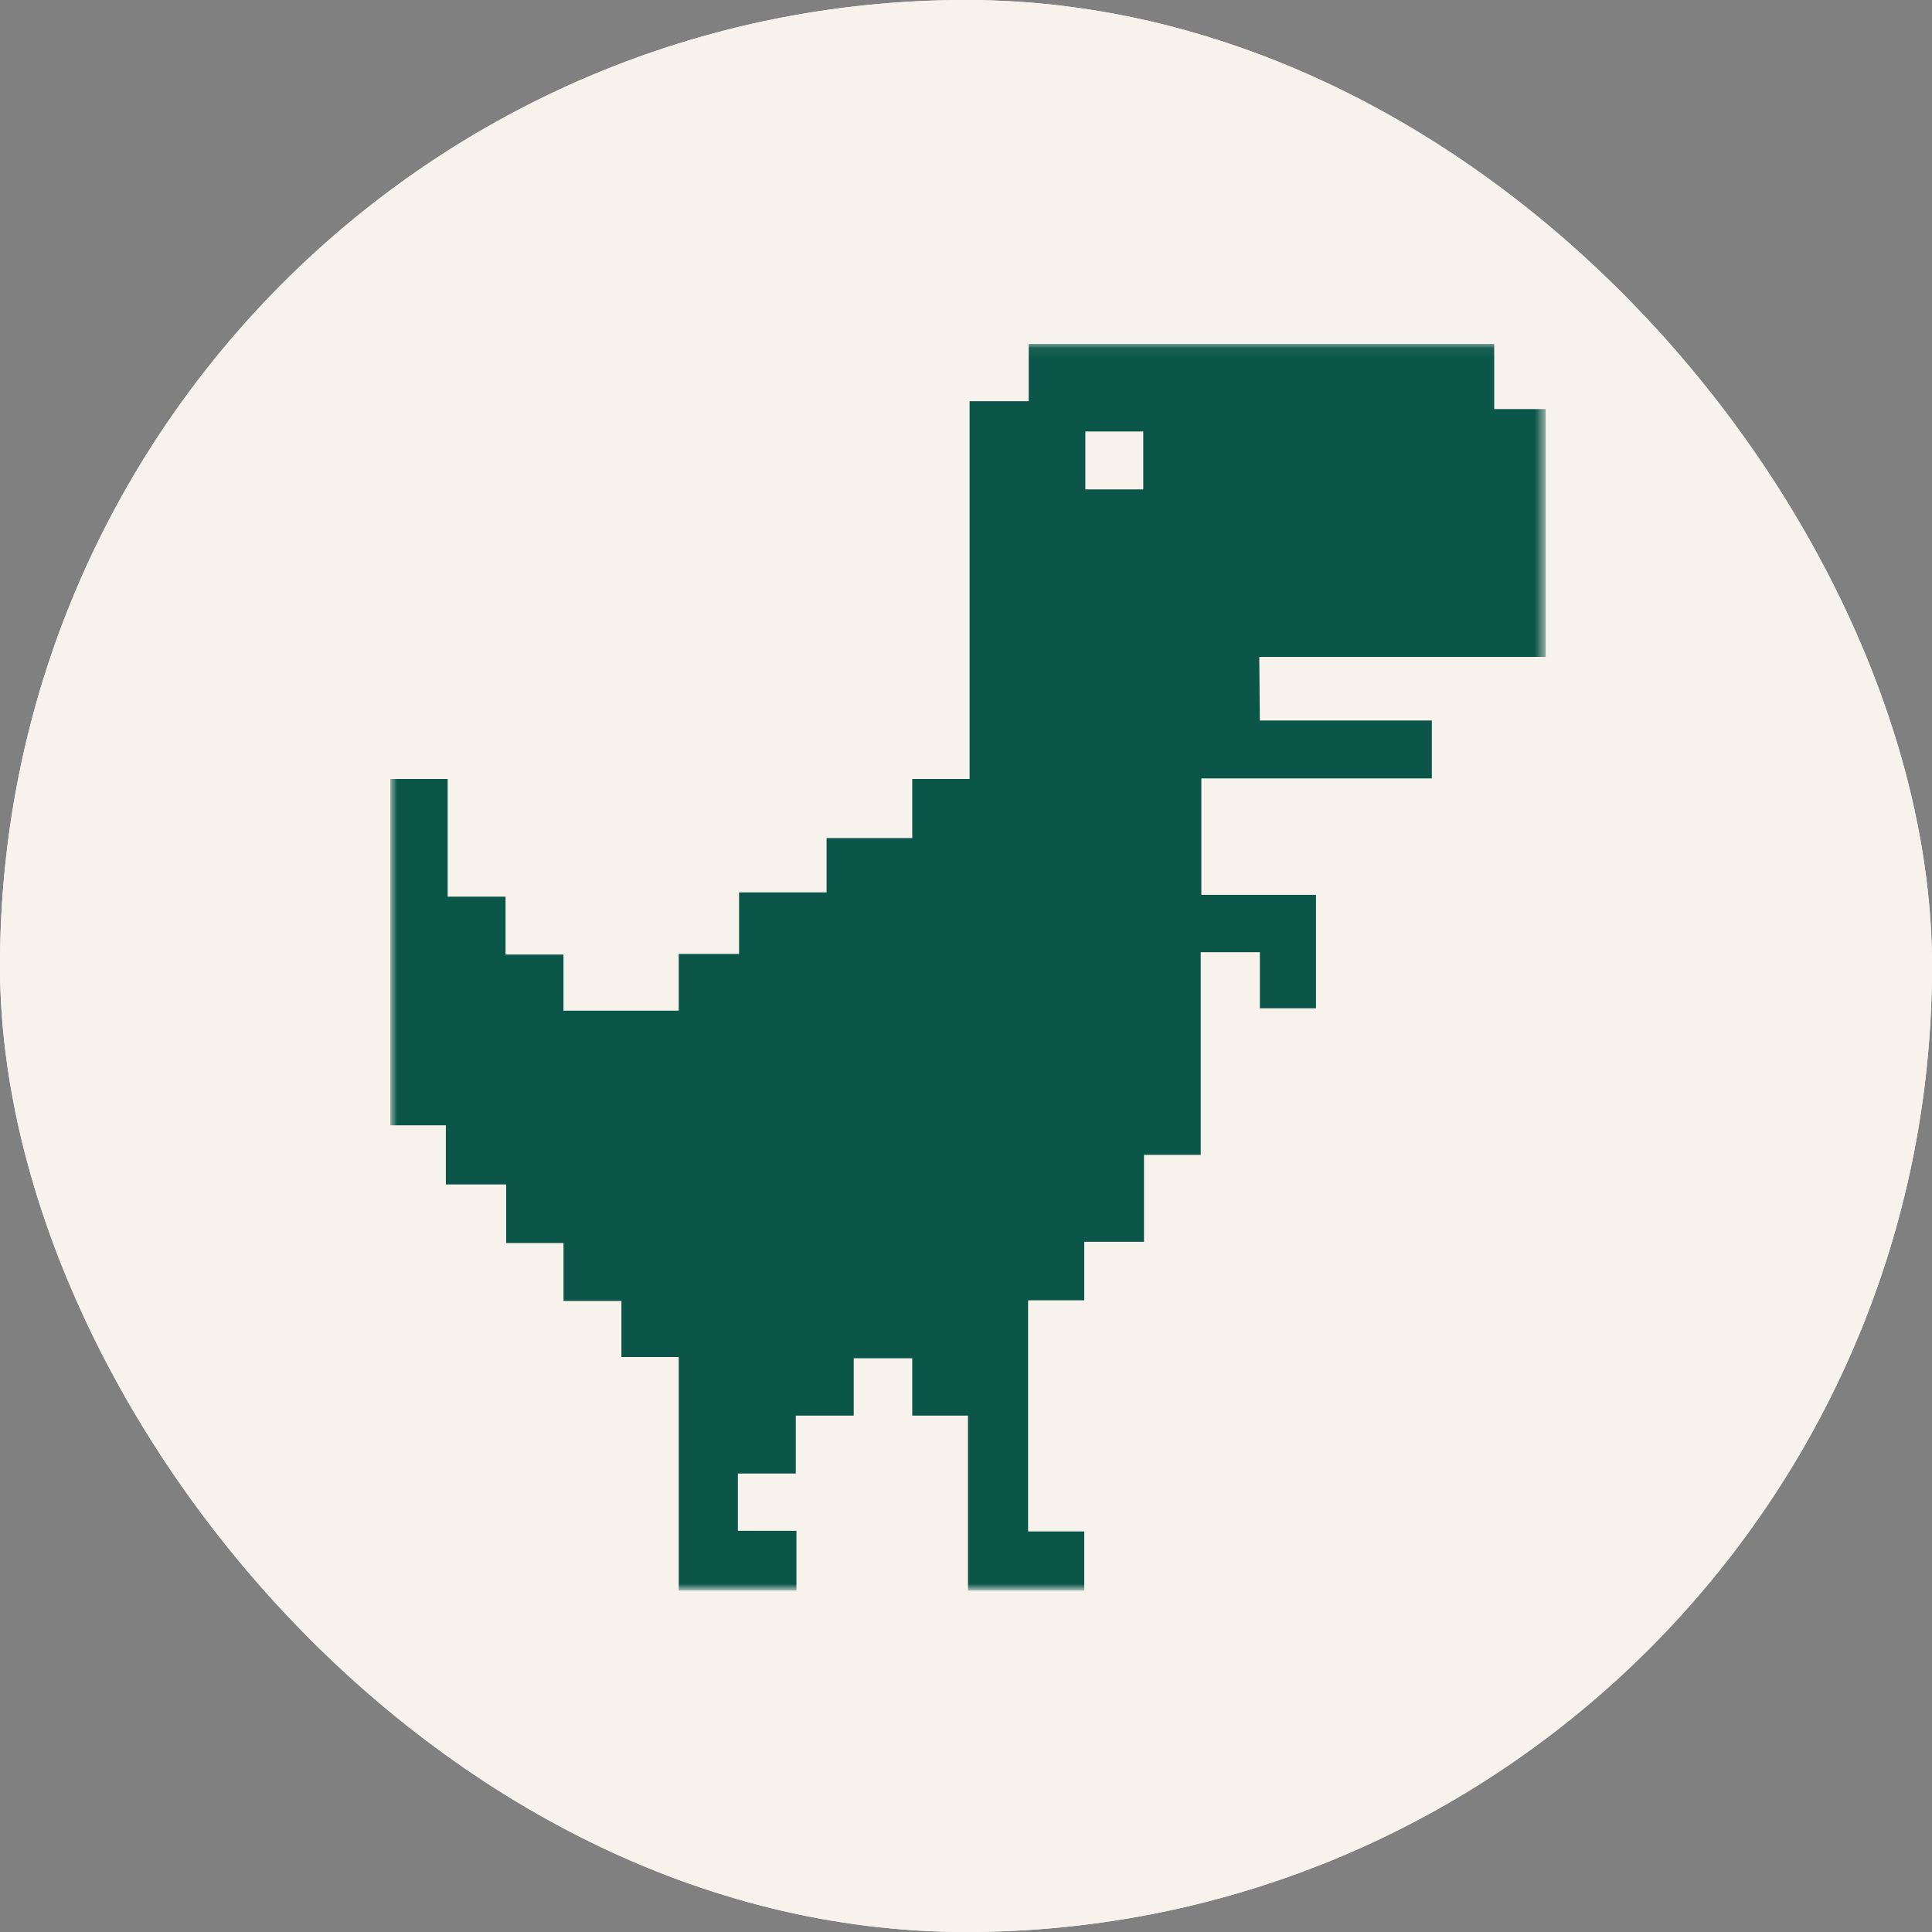 <svg width="197" height="197" viewBox="0 0 197 197" fill="none" xmlns="http://www.w3.org/2000/svg">
<rect x="0" y="0" width="197" height="197" fill="#808080" stroke="none"/>
<g clip-path="url(#clip0_935_302)">
<path d="M216.7 -19.7H-19.7V216.7H216.7V-19.7Z" fill="white"/>
<path d="M216.7 -19.7H-19.7V216.7H216.7V-19.7Z" fill="#F8F2EC"/>
<mask id="mask0_935_302" style="mask-type:luminance" maskUnits="userSpaceOnUse" x="39" y="35" width="119" height="128">
<path d="M39.794 35.066H157.492V162.029H39.794V35.066Z" fill="white"/>
</mask>
<g mask="url(#mask0_935_302)">
<path d="M157.609 41.711H152.359V35.066H104.894V40.91H98.864V79.428H93.02V85.458H84.284V90.995H75.361V97.271H69.209V103.056H57.455V97.332H51.55V91.427H45.645V79.428H39.801V114.745H45.463V120.775H51.614V126.746H57.46V132.651H63.365V138.373H69.209V162.184H81.21V156.093H75.239V150.249H81.144V144.344H87.051V138.498H93.02V144.344H98.703V162.189H110.558V156.158H104.833V132.59H110.558V126.621H116.649V117.758H122.432V97.091H128.464V102.813H134.186V91.245H122.498V79.371H146.002V73.466H128.464L128.403 66.985H157.609V41.711ZM116.575 49.901H110.67V43.997H116.575V49.901Z" fill="#0B5648"/>
</g>
</g>
<defs>
<clipPath id="clip0_935_302">
<rect width="197" height="197" rx="98.5" fill="white"/>
</clipPath>
</defs>
</svg>
